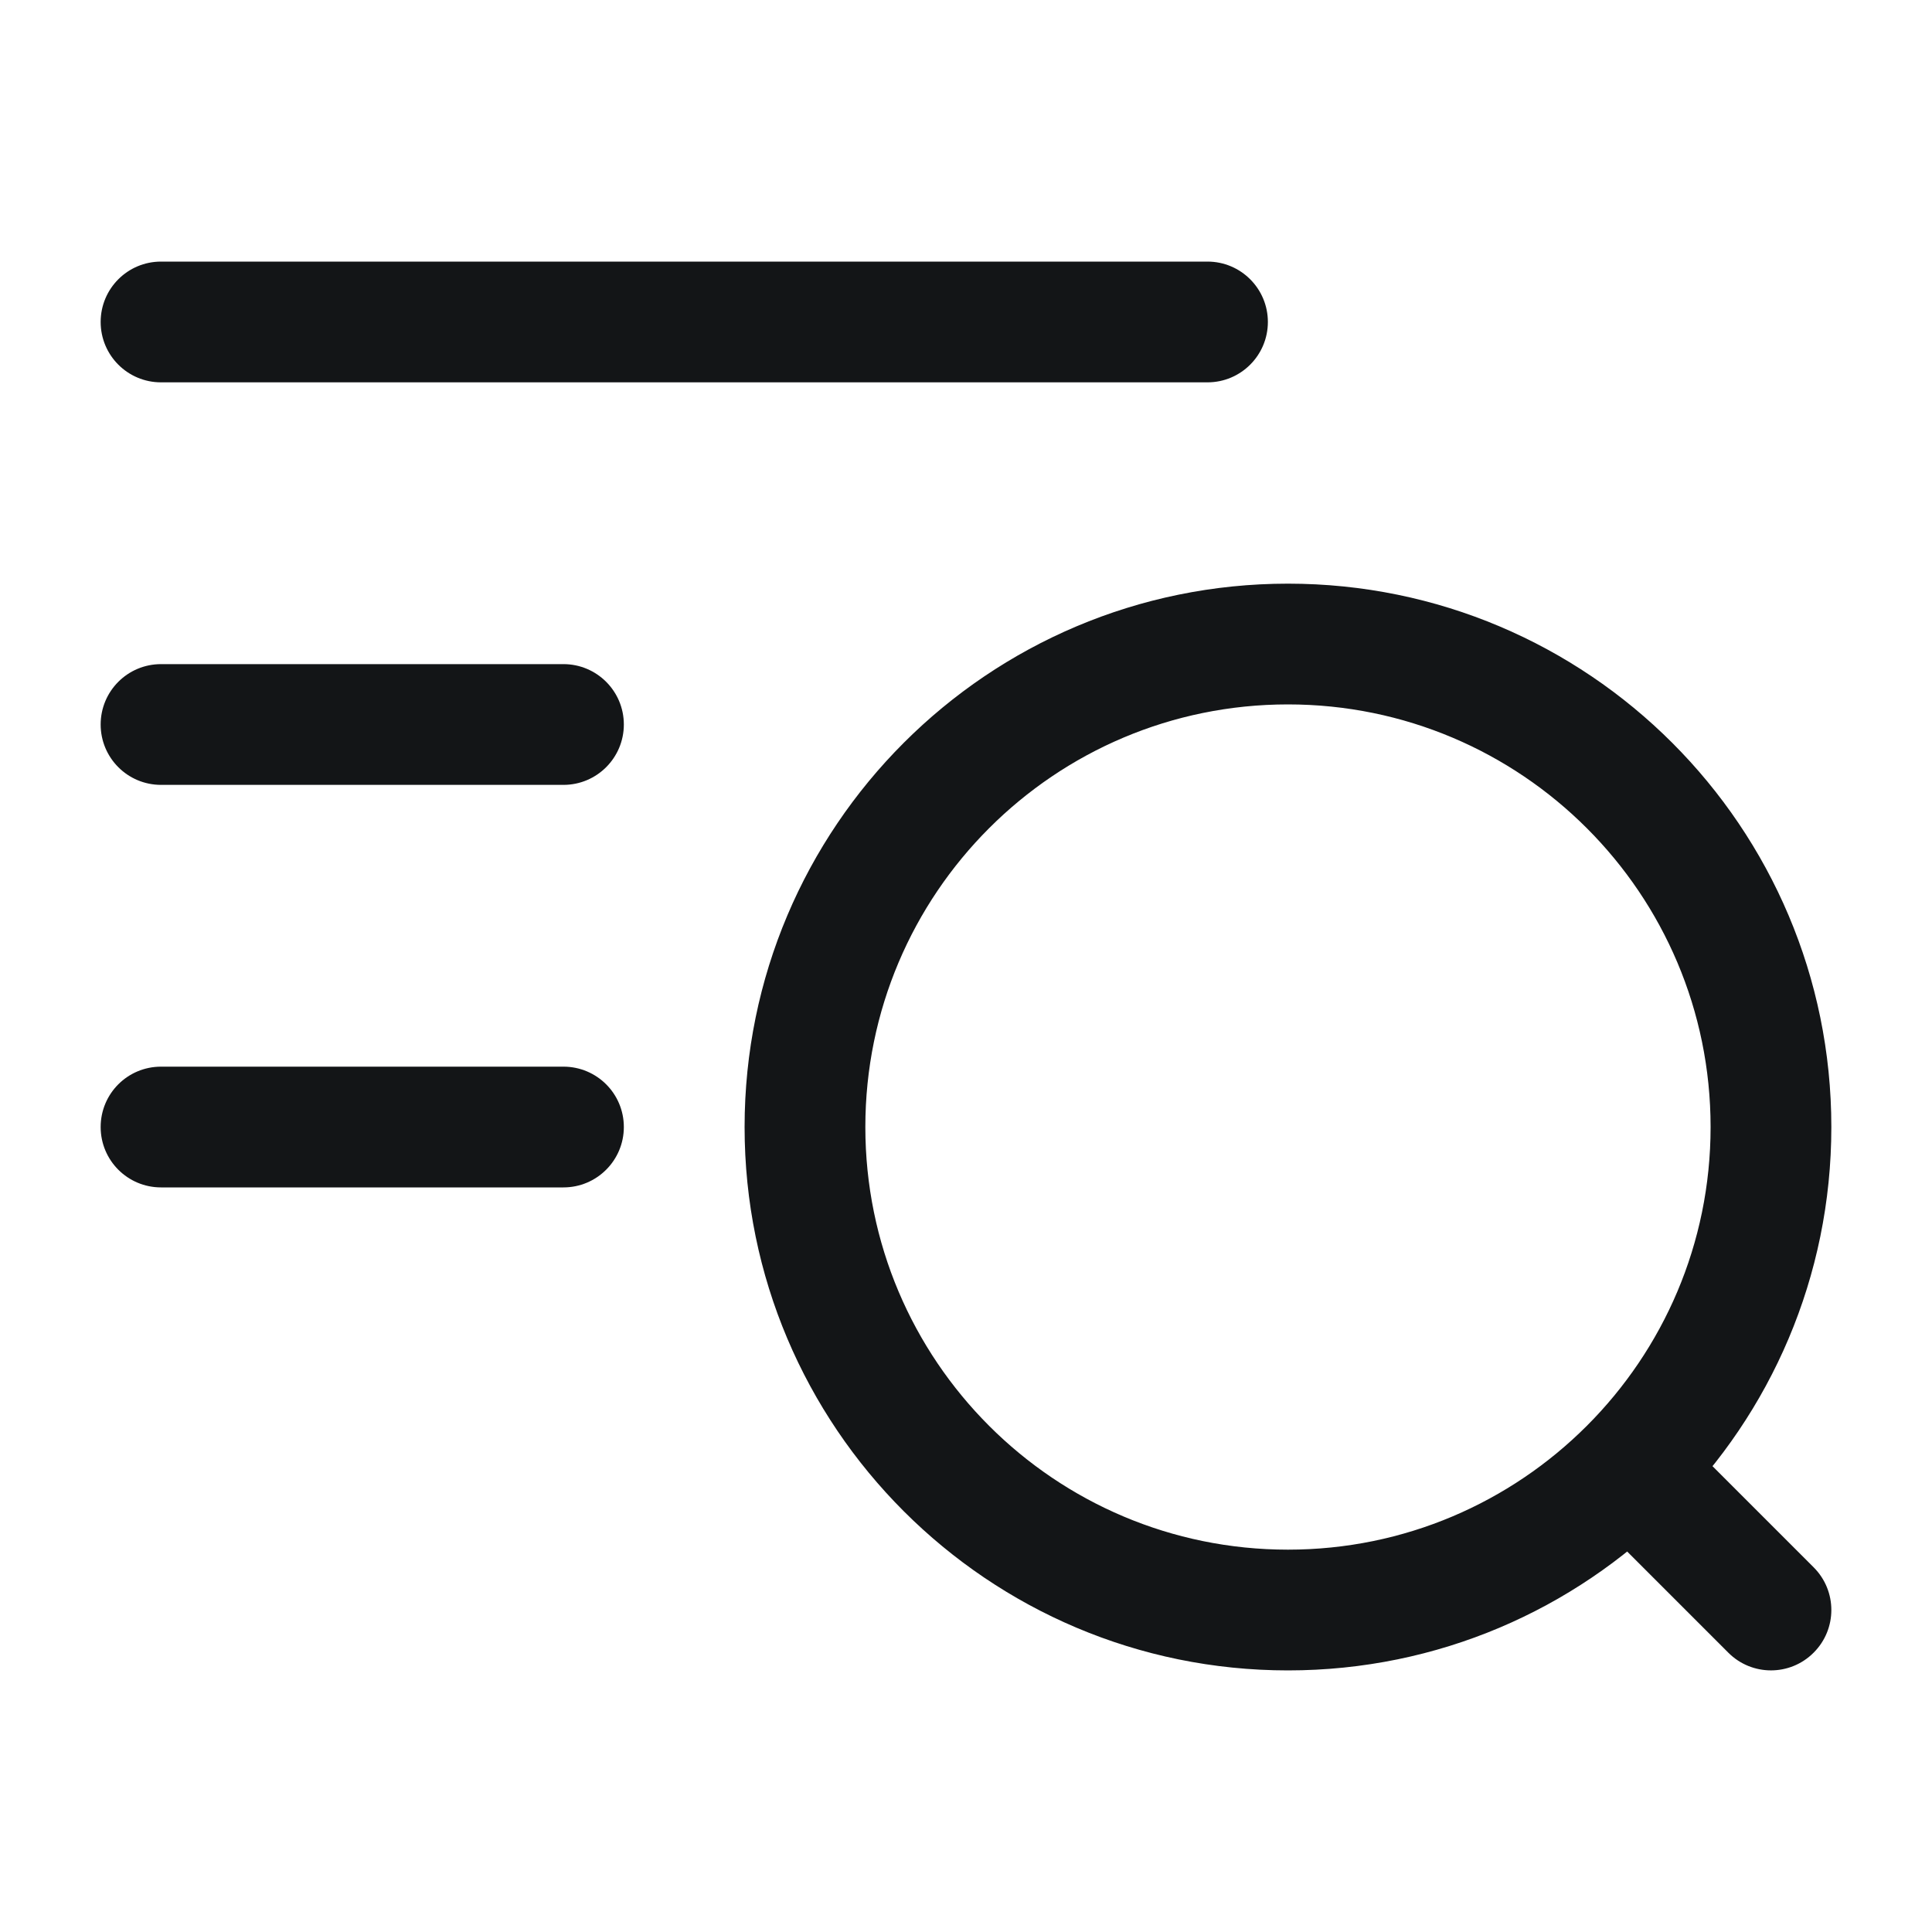 <svg width="20" height="20" viewBox="0 0 20 20" fill="none" xmlns="http://www.w3.org/2000/svg">
<path d="M17.891 17.108C18.135 17.353 18.531 17.353 18.775 17.108C19.019 16.864 19.019 16.469 18.775 16.225L17.891 17.108ZM17.525 14.975C17.281 14.731 16.885 14.731 16.641 14.975C16.397 15.219 16.397 15.614 16.641 15.858L17.525 14.975ZM5.833 12.292C6.178 12.292 6.458 12.012 6.458 11.667C6.458 11.321 6.178 11.042 5.833 11.042V12.292ZM1.667 11.042C1.321 11.042 1.042 11.321 1.042 11.667C1.042 12.012 1.321 12.292 1.667 12.292V11.042ZM5.833 8.125C6.178 8.125 6.458 7.845 6.458 7.5C6.458 7.155 6.178 6.875 5.833 6.875V8.125ZM1.667 6.875C1.321 6.875 1.042 7.155 1.042 7.5C1.042 7.845 1.321 8.125 1.667 8.125V6.875ZM12.5 3.958C12.845 3.958 13.125 3.678 13.125 3.333C13.125 2.988 12.845 2.708 12.5 2.708V3.958ZM1.667 2.708C1.321 2.708 1.042 2.988 1.042 3.333C1.042 3.678 1.321 3.958 1.667 3.958V2.708ZM18.775 16.225L17.525 14.975L16.641 15.858L17.891 17.108L18.775 16.225ZM17.708 11.667C17.708 14.083 15.749 16.042 13.333 16.042V17.292C16.44 17.292 18.958 14.773 18.958 11.667H17.708ZM13.333 16.042C10.917 16.042 8.958 14.083 8.958 11.667H7.708C7.708 14.773 10.227 17.292 13.333 17.292V16.042ZM8.958 11.667C8.958 9.25 10.917 7.292 13.333 7.292V6.042C10.227 6.042 7.708 8.56 7.708 11.667H8.958ZM13.333 7.292C15.749 7.292 17.708 9.25 17.708 11.667H18.958C18.958 8.56 16.44 6.042 13.333 6.042V7.292ZM5.833 11.042H1.667V12.292H5.833V11.042ZM5.833 6.875H1.667V8.125H5.833V6.875ZM12.5 2.708H1.667V3.958H12.5V2.708Z" fill="#131517"/>
</svg>
